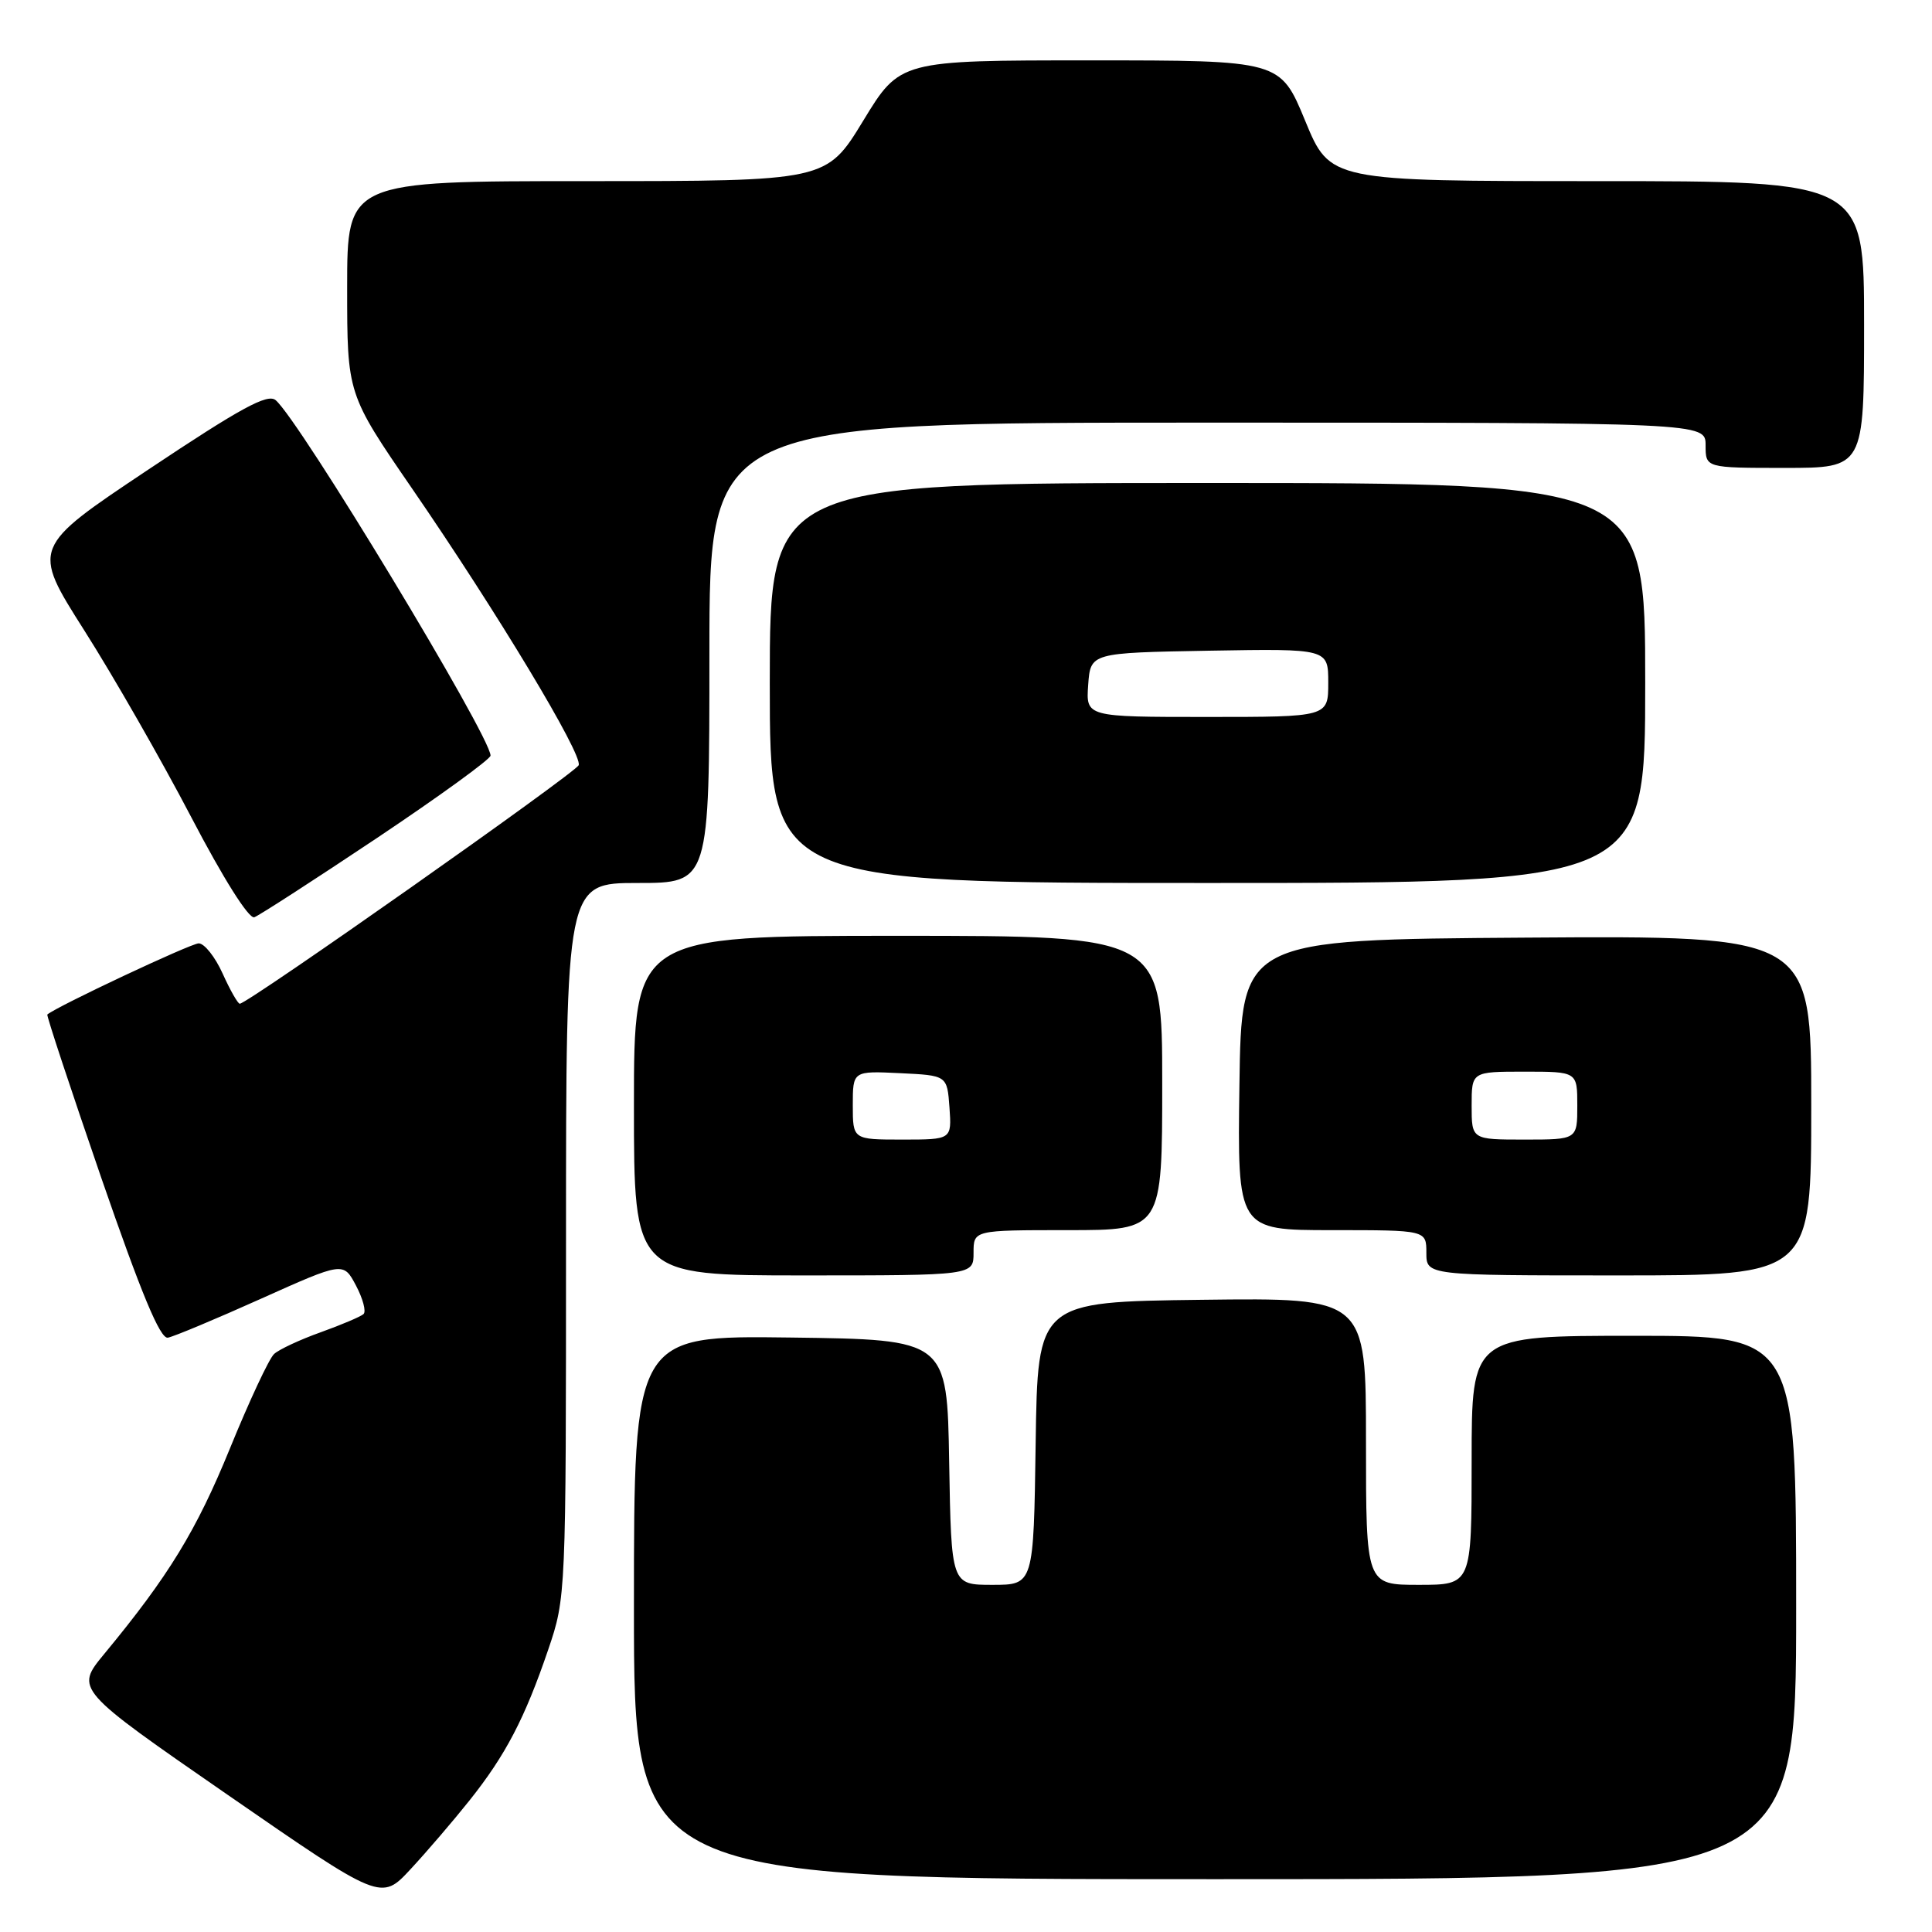 <?xml version="1.0" encoding="UTF-8" standalone="no"?>
<!DOCTYPE svg PUBLIC "-//W3C//DTD SVG 1.1//EN" "http://www.w3.org/Graphics/SVG/1.1/DTD/svg11.dtd" >
<svg xmlns="http://www.w3.org/2000/svg" xmlns:xlink="http://www.w3.org/1999/xlink" version="1.1" viewBox="0 0 256 256">
 <g >
 <path fill="currentColor"
d=" M 62.21 238.57 C 67.00 232.56 69.54 227.69 72.64 218.59 C 74.99 211.68 75.00 211.44 75.00 164.32 C 75.00 117.00 75.00 117.00 84.50 117.00 C 94.00 117.00 94.00 117.00 94.00 86.50 C 94.00 56.00 94.00 56.00 160.00 56.00 C 226.00 56.00 226.00 56.00 226.00 59.00 C 226.00 62.00 226.00 62.00 236.50 62.00 C 247.00 62.00 247.00 62.00 247.00 43.00 C 247.00 24.00 247.00 24.00 211.62 24.00 C 176.24 24.00 176.24 24.00 172.94 16.00 C 169.64 8.00 169.64 8.00 144.44 8.00 C 119.25 8.00 119.25 8.00 114.38 16.00 C 109.50 24.00 109.50 24.00 77.75 24.00 C 46.00 24.00 46.00 24.00 46.00 38.11 C 46.00 52.21 46.00 52.21 54.62 64.76 C 65.90 81.17 77.22 99.98 76.68 101.39 C 76.28 102.41 32.83 133.00 31.77 133.00 C 31.52 133.00 30.49 131.20 29.50 129.00 C 28.51 126.80 27.08 125.00 26.33 125.00 C 25.29 125.00 7.51 133.36 6.27 134.43 C 6.14 134.54 9.36 144.28 13.42 156.07 C 18.71 171.38 21.22 177.43 22.24 177.25 C 23.02 177.11 28.57 174.79 34.58 172.09 C 45.50 167.19 45.50 167.19 47.17 170.34 C 48.09 172.08 48.54 173.78 48.17 174.12 C 47.80 174.46 45.25 175.54 42.50 176.53 C 39.75 177.51 36.97 178.81 36.32 179.41 C 35.66 180.01 33.03 185.64 30.47 191.92 C 26.02 202.82 22.36 208.82 13.80 219.17 C 9.95 223.84 9.95 223.84 30.22 237.86 C 50.50 251.88 50.50 251.88 54.39 247.69 C 56.53 245.39 60.05 241.28 62.21 238.57 Z  M 238.00 213.00 C 238.00 177.00 238.00 177.00 216.50 177.00 C 195.00 177.00 195.00 177.00 195.00 193.50 C 195.00 210.00 195.00 210.00 188.00 210.00 C 181.00 210.00 181.00 210.00 181.00 190.98 C 181.00 171.96 181.00 171.96 159.25 172.23 C 137.50 172.50 137.50 172.50 137.23 191.25 C 136.96 210.00 136.96 210.00 131.50 210.00 C 126.05 210.00 126.05 210.00 125.77 193.75 C 125.50 177.50 125.50 177.50 104.75 177.23 C 84.00 176.96 84.00 176.96 84.00 212.98 C 84.00 249.00 84.00 249.00 161.00 249.00 C 238.00 249.00 238.00 249.00 238.00 213.00 Z  M 129.00 166.00 C 129.00 163.00 129.00 163.00 141.50 163.00 C 154.00 163.00 154.00 163.00 154.00 143.50 C 154.00 124.00 154.00 124.00 119.00 124.00 C 84.00 124.00 84.00 124.00 84.00 146.50 C 84.00 169.00 84.00 169.00 106.50 169.00 C 129.00 169.00 129.00 169.00 129.00 166.00 Z  M 240.00 146.49 C 240.00 123.98 240.00 123.98 202.25 124.24 C 164.50 124.50 164.50 124.50 164.23 143.75 C 163.96 163.00 163.96 163.00 176.48 163.00 C 189.00 163.00 189.00 163.00 189.00 166.00 C 189.00 169.00 189.00 169.00 214.50 169.00 C 240.00 169.00 240.00 169.00 240.00 146.49 Z  M 49.95 111.04 C 58.23 105.50 65.00 100.59 65.00 100.12 C 65.00 97.56 39.63 55.60 36.52 53.02 C 35.44 52.12 31.87 54.07 19.67 62.21 C 4.19 72.54 4.19 72.54 11.16 83.52 C 15.00 89.56 21.37 100.68 25.32 108.24 C 29.59 116.42 32.98 121.80 33.70 121.54 C 34.35 121.30 41.67 116.57 49.95 111.04 Z  M 218.00 90.50 C 218.00 64.00 218.00 64.00 160.00 64.00 C 102.00 64.00 102.00 64.00 102.00 90.50 C 102.00 117.00 102.00 117.00 160.00 117.00 C 218.00 117.00 218.00 117.00 218.00 90.50 Z  M 113.00 146.45 C 113.00 141.90 113.00 141.90 119.25 142.20 C 125.50 142.50 125.50 142.50 125.81 146.75 C 126.11 151.00 126.11 151.00 119.56 151.00 C 113.00 151.00 113.00 151.00 113.00 146.45 Z  M 195.00 146.50 C 195.00 142.00 195.00 142.00 202.00 142.00 C 209.00 142.00 209.00 142.00 209.00 146.50 C 209.00 151.00 209.00 151.00 202.00 151.00 C 195.00 151.00 195.00 151.00 195.00 146.50 Z  M 144.19 90.75 C 144.50 86.50 144.50 86.50 160.25 86.22 C 176.00 85.95 176.00 85.95 176.00 90.47 C 176.00 95.00 176.00 95.00 159.94 95.00 C 143.89 95.00 143.89 95.00 144.19 90.75 Z "/>
</g>
</svg>